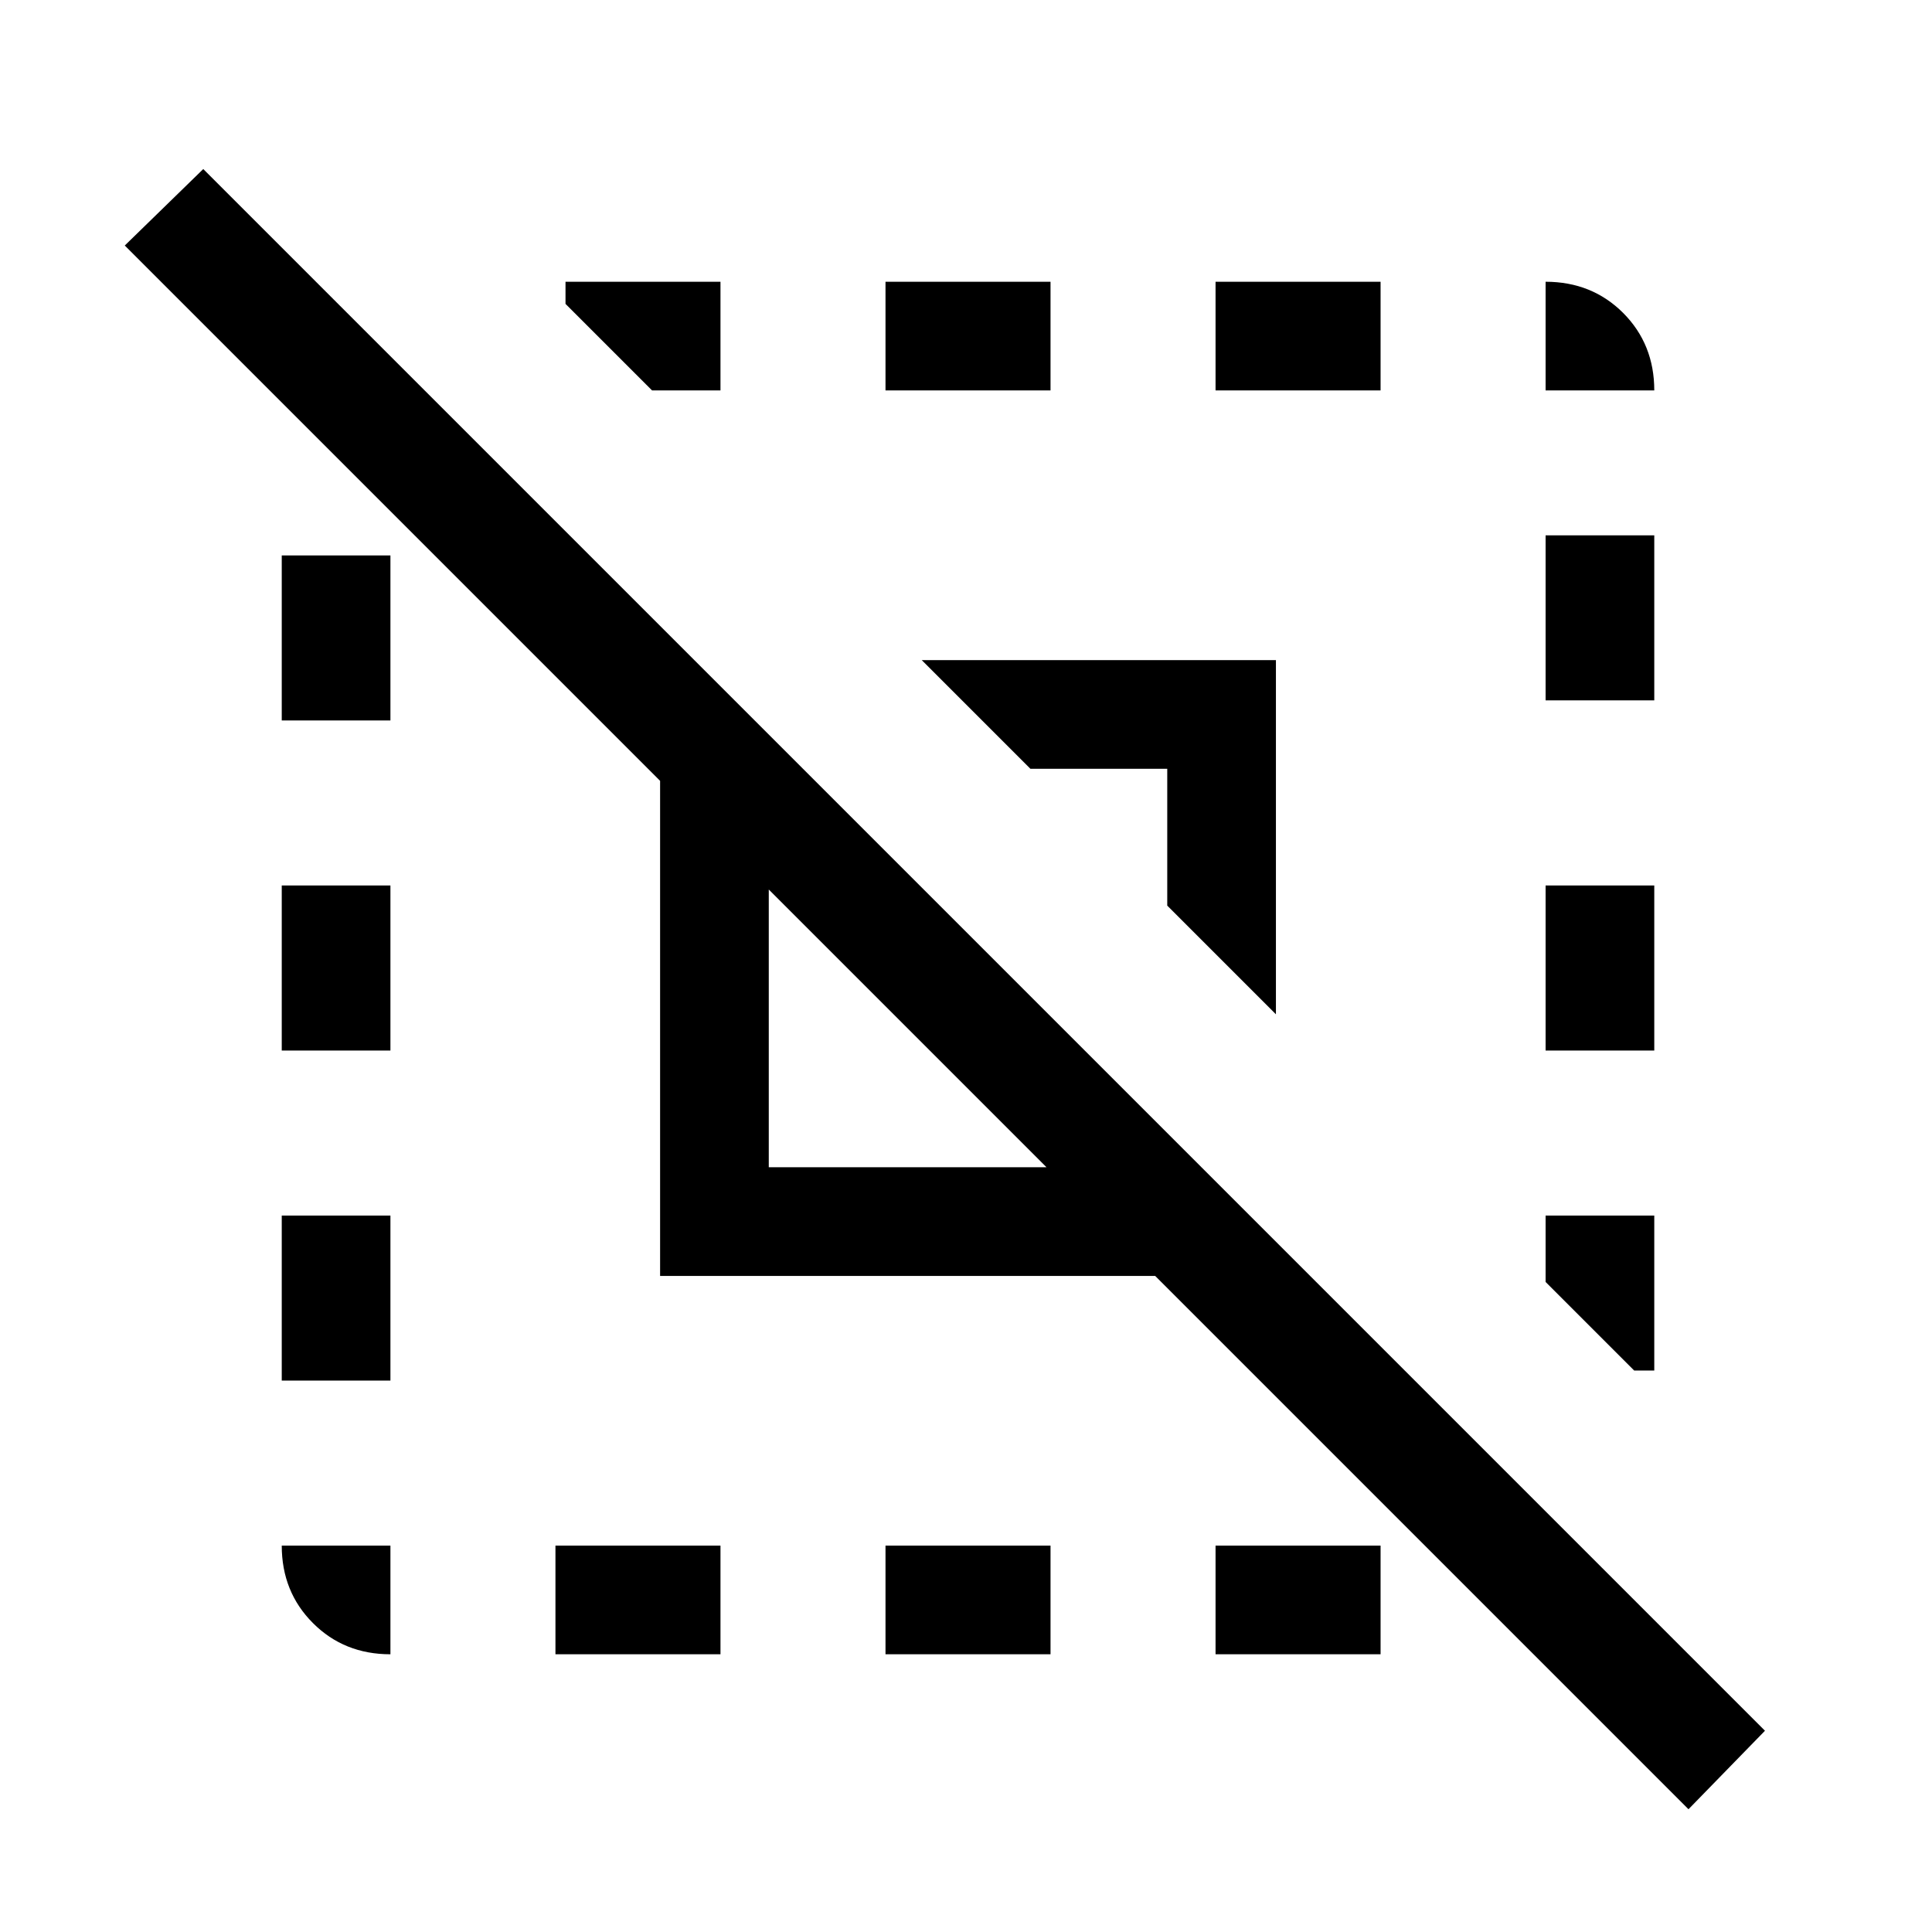 <svg xmlns="http://www.w3.org/2000/svg" height="24" width="24"><path d="M3.5 13.05V11H4.85V13.05ZM6.9 20.55V19.2H8.95V20.55ZM11 4.85V3.5H13.05V4.85ZM19.2 4.85V3.5Q19.775 3.5 20.163 3.887Q20.55 4.275 20.55 4.85ZM4.85 20.55Q4.275 20.55 3.888 20.163Q3.5 19.775 3.5 19.2H4.85ZM3.5 17.15V15.1H4.85V17.15ZM11 20.55V19.2H13.05V20.55ZM19.2 13.05V11H20.55V13.05ZM19.2 8.7V6.65H20.55V8.7ZM15.1 4.85V3.5H17.15V4.85ZM9.55 14.5H13L9.55 11.05ZM15.1 20.55V19.2H17.15V20.55ZM15.85 12.6 14.5 11.25V9.55H12.8L11.45 8.2H15.85ZM3.5 8.95V6.9H4.85V8.95ZM20.975 22.475 14.35 15.85H8.2V9.7L1.55 3.05L2.525 2.1L21.925 21.5ZM8.95 3.5V4.85H8.1L7.025 3.775V3.5ZM20.55 15.1V17.025H20.3L19.2 15.925V15.1Z"/></svg>
